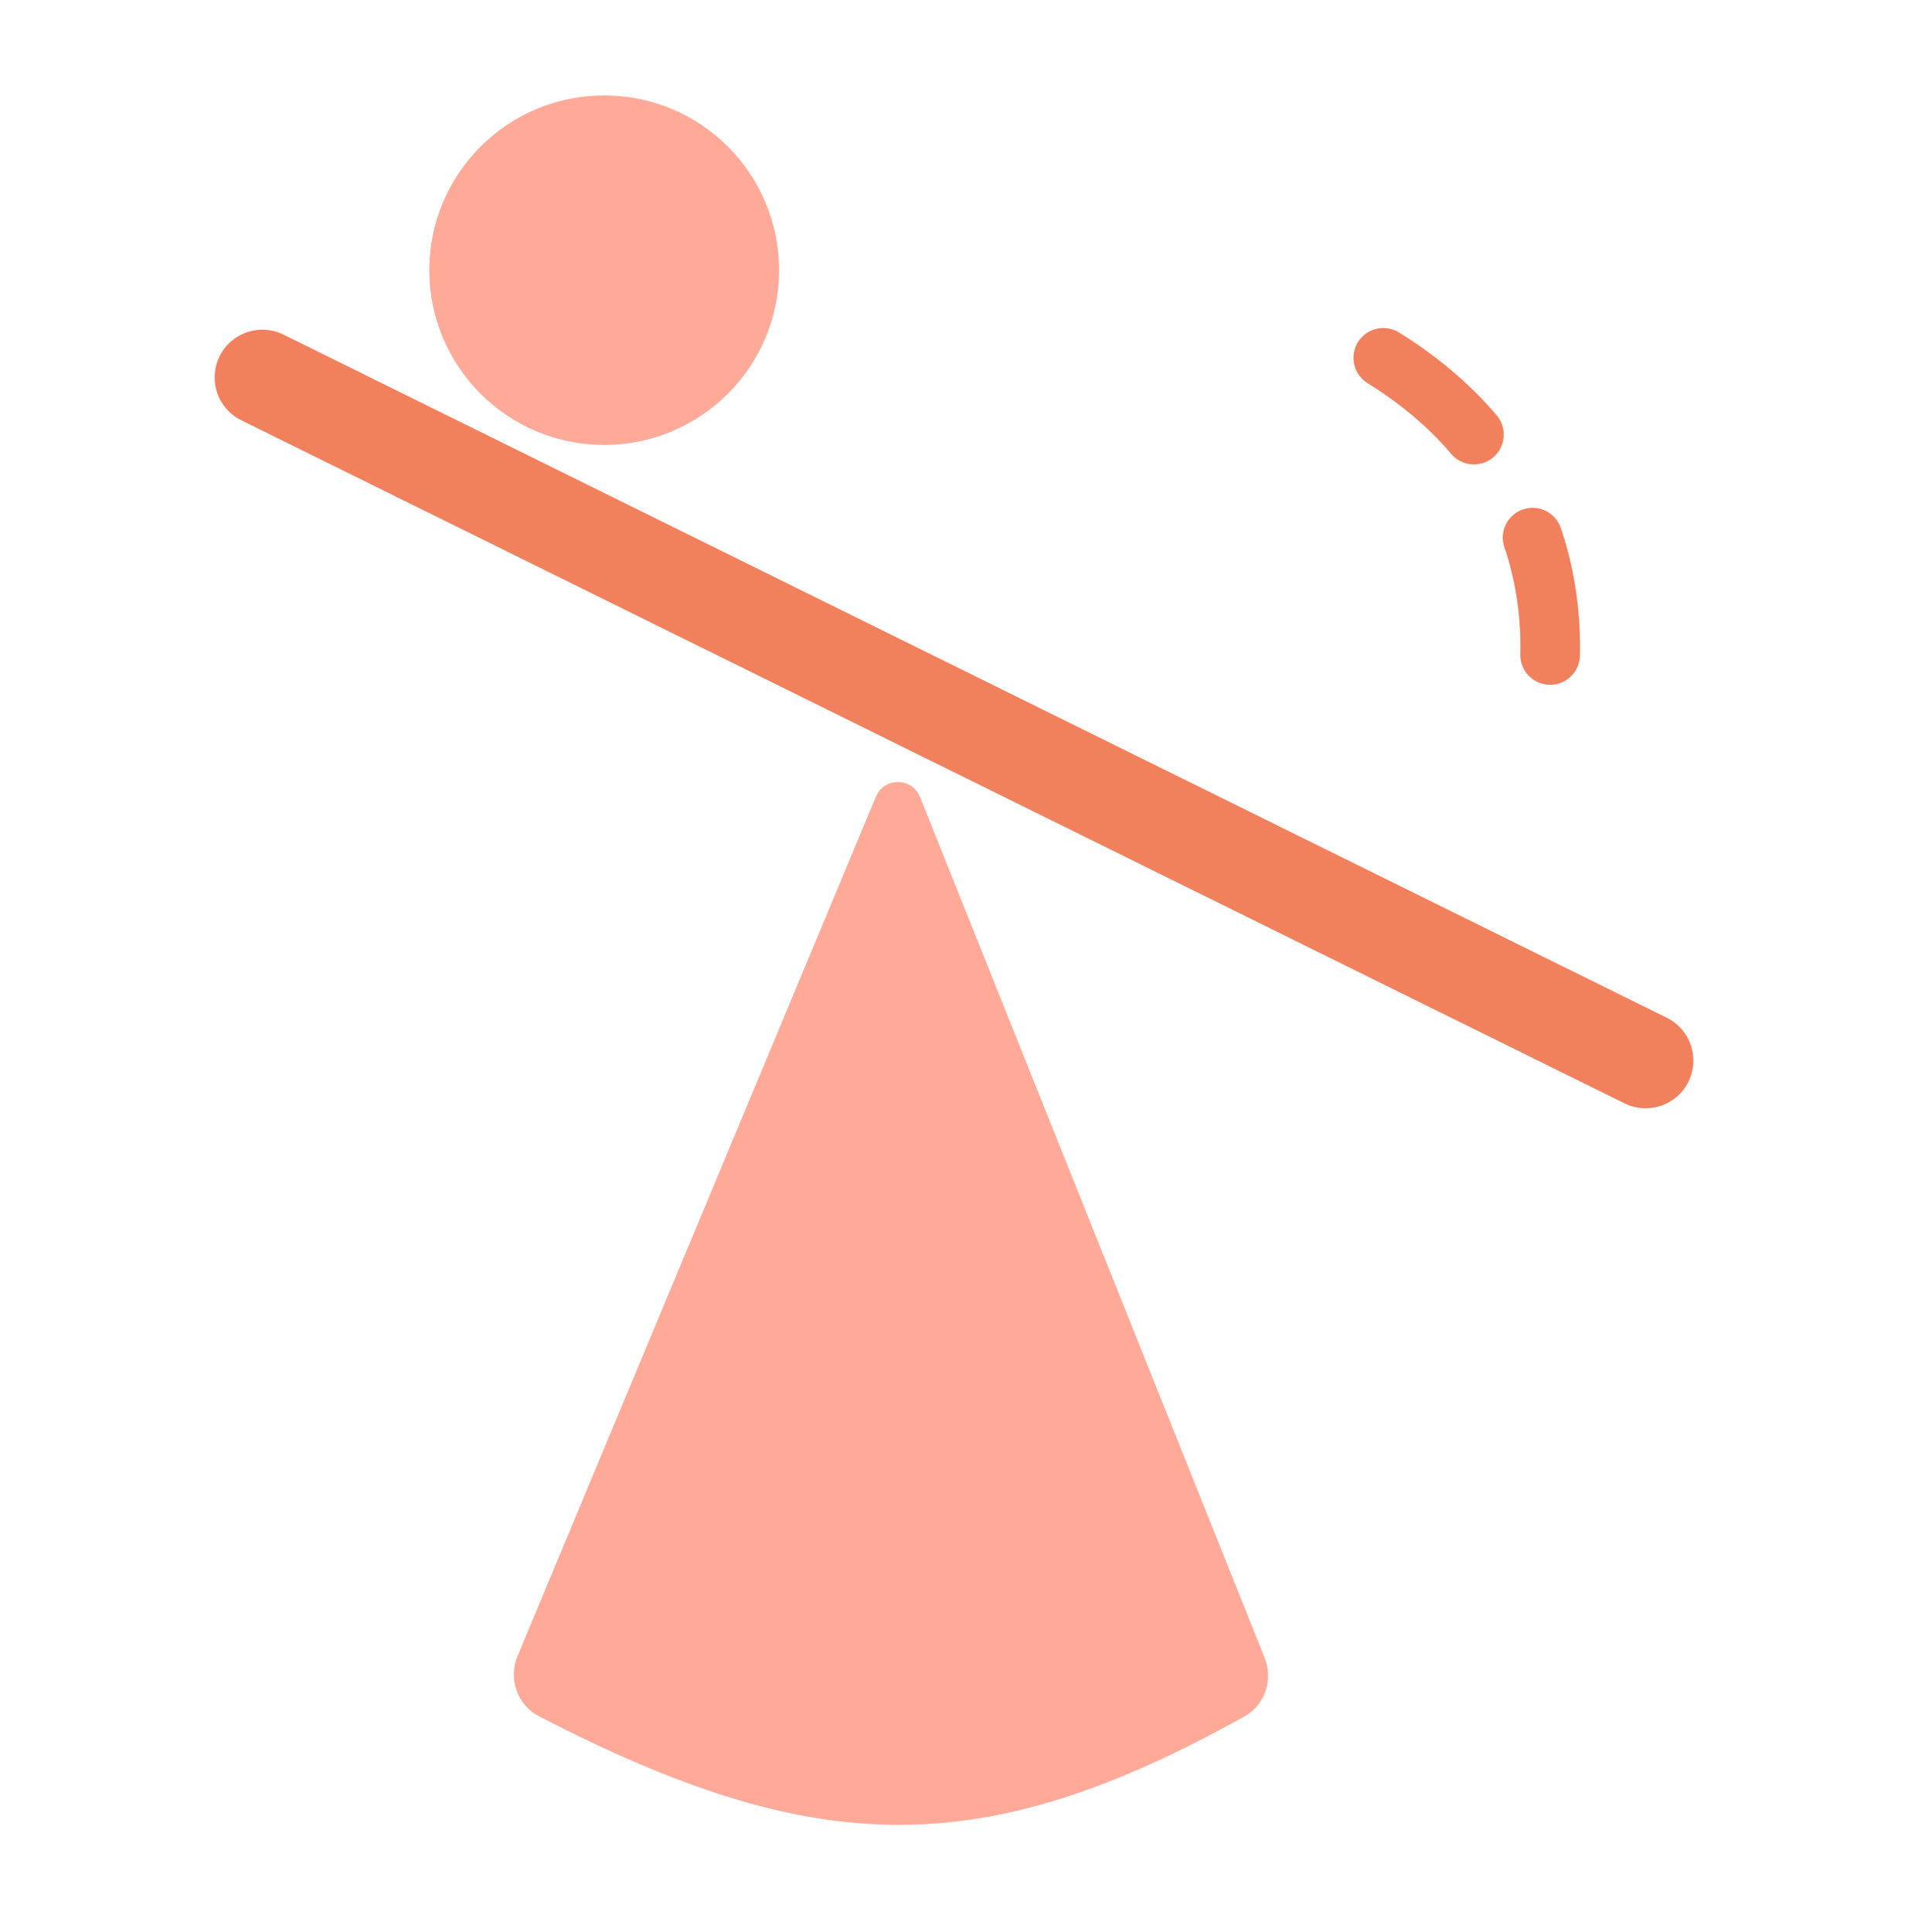 <svg xmlns="http://www.w3.org/2000/svg" width="80" height="81" viewBox="0 0 80 81" fill="none">
  <path d="M11 15.822L69 44.46" stroke="#F1805D" stroke-width="4.002" stroke-linecap="round" stroke-linejoin="round"/>
  <path fill-rule="evenodd" clip-rule="evenodd" d="M25.333 18.652C29.383 18.652 32.667 15.372 32.667 11.326C32.667 7.28 29.383 4 25.333 4C21.283 4 18 7.28 18 11.326C18 15.372 21.283 18.652 25.333 18.652ZM36.725 33.399L21.696 69.434C21.301 70.381 21.69 71.478 22.601 71.95C34.155 77.92 41.131 78.11 52.171 71.959C53.035 71.478 53.395 70.423 53.028 69.506L38.576 33.412C38.243 32.581 37.069 32.572 36.725 33.399Z" fill="#FFAA98"/>
  <path d="M58 15C66.77 20.44 65.222 29.28 64.191 32" stroke="#F1805D" stroke-width="2.5" stroke-linecap="round" stroke-linejoin="round" stroke-dasharray="5 5"/>
</svg>
